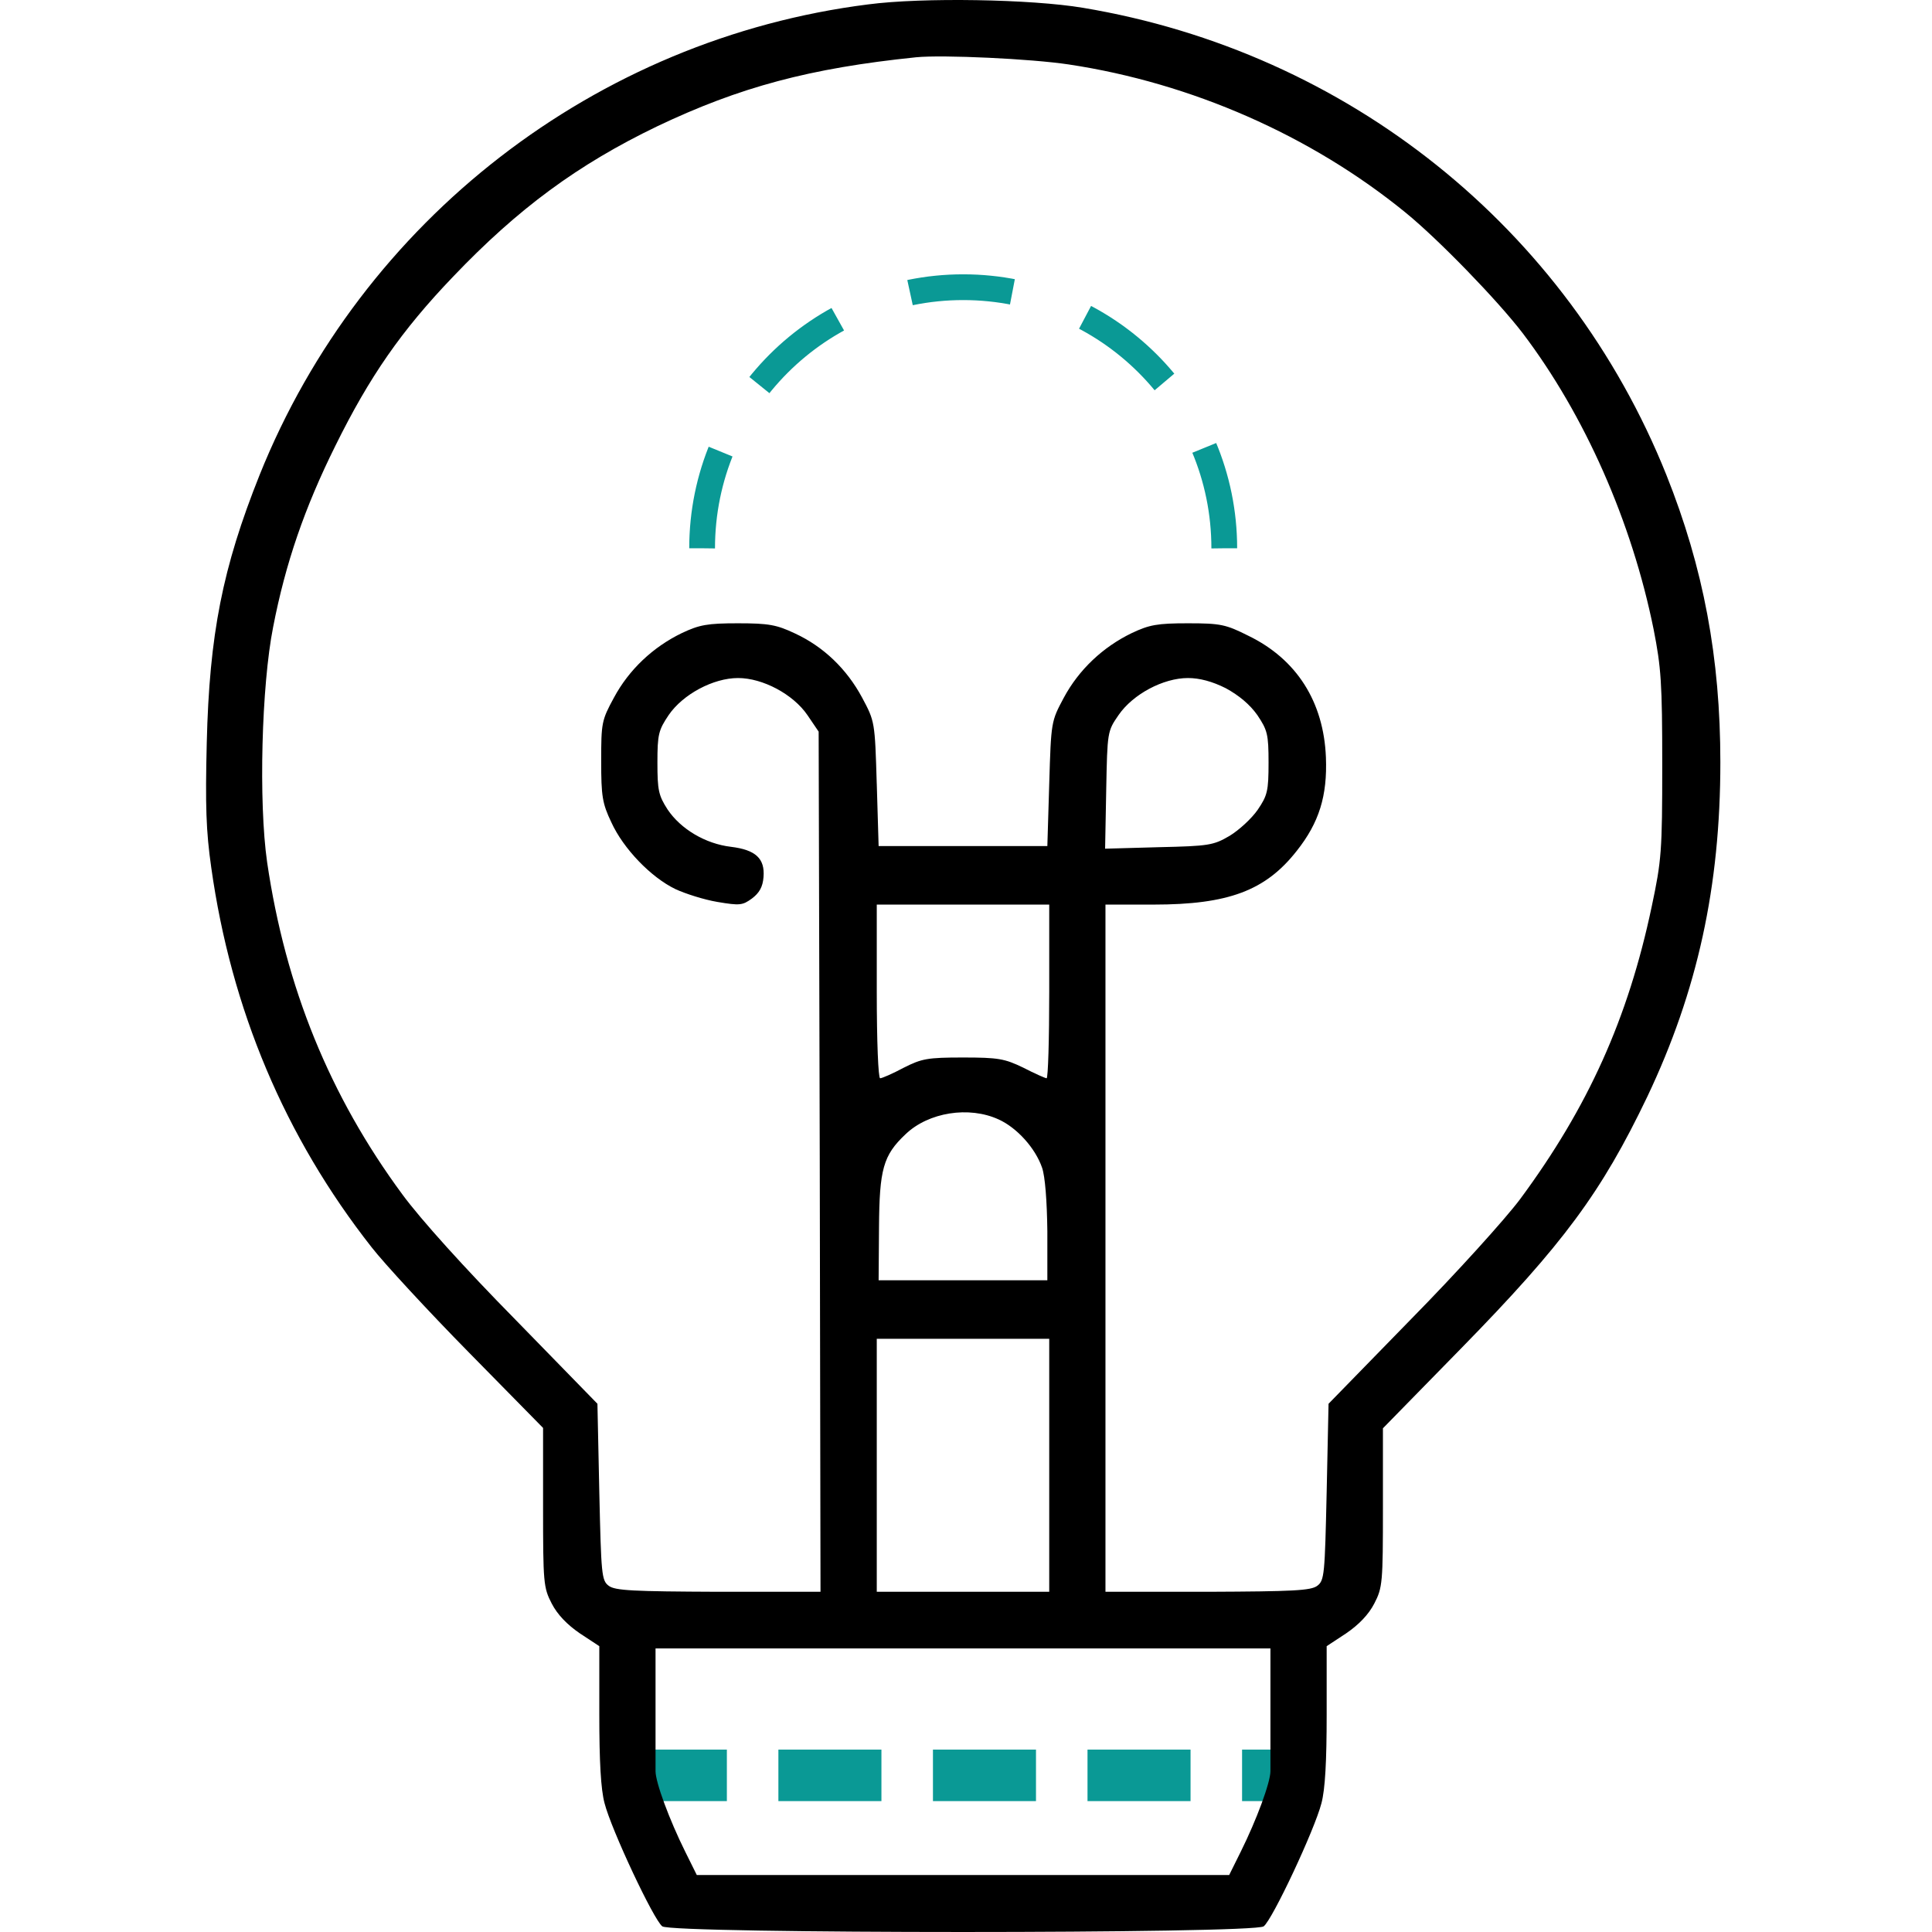 <svg width="75" height="75" viewBox="0 0 75 75" fill="none" xmlns="http://www.w3.org/2000/svg">
<path d="M24.217 68.919H50.568" stroke="#0A9995" stroke-width="2" stroke-dasharray="4 2"/>
<path fill-rule="evenodd" clip-rule="evenodd" d="M10.079 18.435C14.052 8.541 23.134 1.505 33.701 0.171C35.811 -0.107 40.032 -0.034 42.041 0.303C52.316 2.018 60.846 8.849 64.688 18.435C66.129 22.041 66.784 25.544 66.784 29.59C66.784 34.412 65.896 38.472 63.946 42.577C62.17 46.285 60.7 48.279 56.712 52.353L53.685 55.446V58.525C53.685 61.441 53.67 61.632 53.35 62.248C53.132 62.673 52.753 63.068 52.258 63.406L51.501 63.904V66.557C51.501 68.375 51.443 69.459 51.298 70.002C51.036 71.028 49.391 74.531 49.056 74.78C48.692 75.073 26.074 75.073 25.71 74.78C25.376 74.531 23.731 71.028 23.469 70.002C23.323 69.459 23.265 68.375 23.265 66.557V63.904L22.508 63.406C22.014 63.068 21.635 62.673 21.417 62.248C21.097 61.632 21.082 61.441 21.082 58.51V55.432L18.2 52.5C16.599 50.873 14.911 49.041 14.431 48.425C11.054 44.13 8.973 39.176 8.201 33.679C7.997 32.258 7.968 31.261 8.026 28.842C8.128 24.621 8.638 22.041 10.079 18.435ZM54.558 8.248C50.89 5.258 46.247 3.22 41.488 2.502C40.032 2.282 36.597 2.121 35.564 2.223C31.43 2.648 28.709 3.381 25.507 4.906C22.436 6.386 20.121 8.087 17.589 10.74C15.58 12.836 14.343 14.624 13.019 17.306C11.825 19.71 11.083 21.865 10.603 24.342C10.152 26.614 10.035 31.143 10.37 33.474C11.083 38.326 12.8 42.547 15.624 46.373C16.323 47.326 18.04 49.231 19.99 51.21L23.192 54.494L23.265 57.923C23.338 61.119 23.353 61.353 23.629 61.559C23.877 61.749 24.575 61.779 27.894 61.793H31.852L31.823 45.098L31.78 28.402L31.343 27.758C30.79 26.951 29.611 26.321 28.651 26.321C27.69 26.321 26.511 26.951 25.958 27.758C25.565 28.344 25.521 28.505 25.521 29.604C25.521 30.674 25.565 30.88 25.914 31.422C26.424 32.184 27.384 32.756 28.374 32.873C29.335 32.99 29.698 33.328 29.64 34.046C29.611 34.427 29.48 34.661 29.189 34.881C28.825 35.145 28.723 35.16 27.85 35.013C27.326 34.925 26.598 34.691 26.22 34.515C25.274 34.06 24.197 32.946 23.731 31.92C23.382 31.187 23.338 30.909 23.338 29.546C23.338 28.065 23.353 27.963 23.833 27.083C24.415 25.998 25.347 25.119 26.467 24.577C27.151 24.254 27.457 24.196 28.651 24.196C29.844 24.196 30.15 24.254 30.863 24.591C31.969 25.104 32.871 25.969 33.468 27.083C33.962 28.006 33.963 28.021 34.035 30.418L34.036 30.425L34.108 32.844H37.383H40.658L40.731 30.425C40.804 28.007 40.804 28.007 41.298 27.083C41.881 25.998 42.812 25.119 43.933 24.577C44.617 24.254 44.923 24.196 46.116 24.196C47.382 24.196 47.586 24.24 48.459 24.679C50.337 25.588 51.385 27.244 51.472 29.399C51.531 30.894 51.21 31.935 50.337 33.034C49.129 34.573 47.688 35.116 44.777 35.116H42.914V48.455V61.793H46.888C50.191 61.779 50.89 61.749 51.138 61.559C51.414 61.353 51.429 61.119 51.501 57.923L51.574 54.494L54.776 51.21C56.537 49.422 58.444 47.311 59.012 46.549C61.646 42.987 63.203 39.542 64.12 35.189C64.499 33.401 64.528 33.049 64.528 29.692C64.528 26.512 64.484 25.911 64.193 24.43C63.349 20.253 61.515 16.104 59.114 12.938C58.138 11.663 55.853 9.303 54.558 8.248ZM48.809 27.758C48.518 27.347 48.096 26.995 47.586 26.717C47.062 26.453 46.567 26.321 46.116 26.321C45.156 26.321 43.977 26.951 43.423 27.758C42.987 28.387 42.987 28.417 42.943 30.665L42.943 30.674L42.9 32.946L44.981 32.888C46.931 32.844 47.106 32.815 47.732 32.448C48.096 32.228 48.59 31.774 48.823 31.437C49.202 30.88 49.245 30.704 49.245 29.604C49.245 28.505 49.202 28.344 48.809 27.758ZM40.629 41.858C40.687 41.858 40.731 40.334 40.731 38.487V35.116H37.383H34.036V38.487C34.036 40.437 34.094 41.858 34.167 41.858C34.239 41.858 34.647 41.682 35.084 41.448C35.782 41.096 36.001 41.052 37.383 41.052C38.751 41.052 38.999 41.096 39.727 41.448C40.178 41.682 40.585 41.858 40.629 41.858ZM40.454 45.332C40.192 44.57 39.479 43.779 38.766 43.456C37.616 42.928 36.044 43.178 35.156 44.028C34.283 44.849 34.138 45.391 34.123 47.648L34.108 49.7H37.383H40.658V47.795C40.644 46.622 40.571 45.669 40.454 45.332ZM40.731 61.793V56.883V51.972H37.383H34.036V56.883V61.793H37.383H40.731ZM49.318 66.191V65.091V63.992H37.383H25.448V65.091V66.191V68.389V68.756C25.448 69.195 25.987 70.647 26.598 71.878L27.049 72.787H37.383H47.717L48.168 71.878C48.78 70.647 49.318 69.195 49.318 68.756V68.389V66.191Z" fill="black"/>
<path d="M47.526 21.284C47.526 15.686 42.989 11.149 37.391 11.149C31.794 11.149 27.256 15.686 27.256 21.284" stroke="#0A9995" stroke-dasharray="4 3"/>
</svg>
